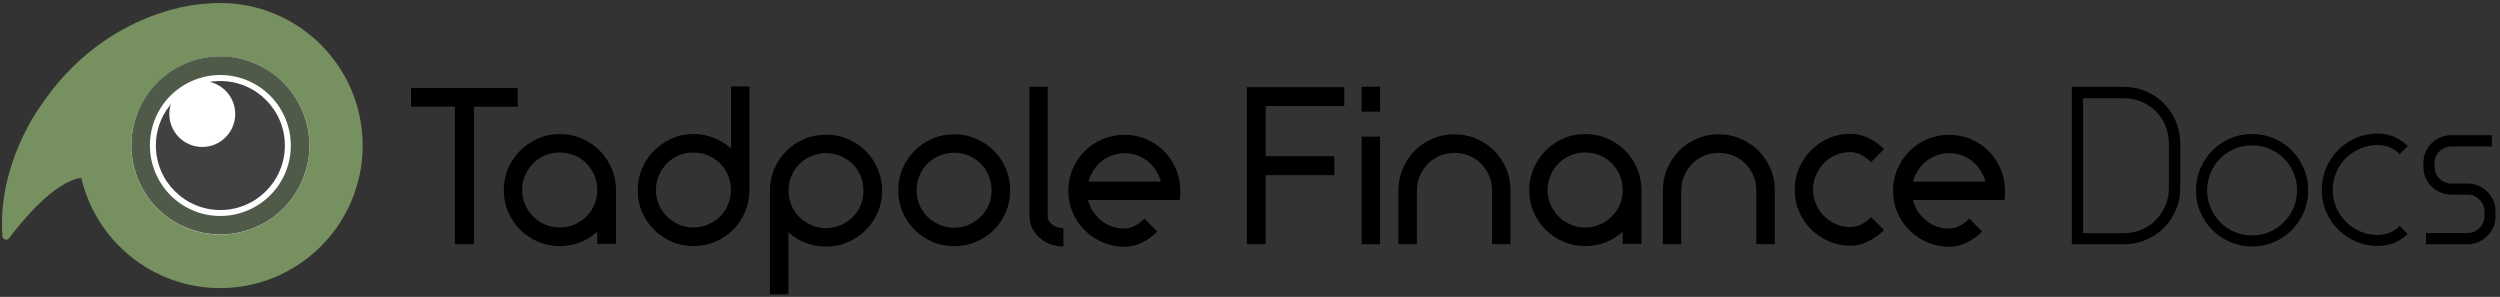 <?xml version="1.0" encoding="utf-8"?>
<!-- Generator: Adobe Illustrator 19.0.0, SVG Export Plug-In . SVG Version: 6.00 Build 0)  -->
<svg version="1.0" id="Layer_1" xmlns="http://www.w3.org/2000/svg" xmlns:xlink="http://www.w3.org/1999/xlink" x="0px" y="0px"
	 viewBox="0 0 1934.3 229.7" style="enable-background:new 0 0 1934.3 229.7;" xml:space="preserve">
<rect x="0" y="0" width="1934.3" height="229.7" fill="#333333" stroke="none"/>
<style type="text/css">
	.st0{display:none;fill:#4F5B48;}
	.st1{fill:#779060;}
	.st2{fill:#FFFFFF;}
	.st3{fill:#4F5B48;}
	.st4{fill:#414042;}
</style>
<path id="XMLID_39_" class="st0" d="M532.3-1488.7l97.5-124.8c-39.6-59.5-111.4-94-186.7-82.4c-103.5,15.9-174.5,112.7-158.6,216.2
	s112.7,174.5,216.2,158.6c78.2-12,137.8-70.2,155.5-142.6L532.3-1488.7z"/>
<g id="XMLID_184_">
	<g id="XMLID_60_">
		<path id="XMLID_61_" d="M366.7,82.5v106.4H352V82.5h-34V68.1h82.6v14.5H366.7z"/>
		<path id="XMLID_64_" d="M433,103.7c6,0,11.7,1.1,17,3.4c5.3,2.3,10,5.4,13.9,9.3c3.9,3.9,7,8.5,9.3,13.8
			c2.3,5.3,3.4,10.9,3.4,16.9v41.6h-14.5v-9.3c-3.9,3.4-8.3,6.1-13.2,8.1c-4.9,1.9-10.2,2.9-15.9,2.9c-6,0-11.6-1.1-16.8-3.4
			c-5.2-2.3-9.8-5.4-13.7-9.2c-3.9-3.9-7-8.5-9.3-13.7c-2.3-5.3-3.4-10.9-3.4-16.9s1.1-11.6,3.4-16.9c2.3-5.3,5.4-9.9,9.3-13.8
			c3.9-3.9,8.5-7,13.7-9.3C421.4,104.8,427,103.7,433,103.7z M433,118c-4,0-7.8,0.7-11.3,2.2c-3.6,1.5-6.6,3.6-9.2,6.2
			c-2.6,2.7-4.7,5.8-6.2,9.3c-1.6,3.6-2.3,7.3-2.3,11.3s0.8,7.8,2.3,11.3c1.6,3.6,3.6,6.6,6.2,9.2c2.6,2.6,5.7,4.7,9.2,6.2
			c3.6,1.6,7.3,2.3,11.3,2.3c4.1,0,7.9-0.8,11.5-2.3c3.6-1.6,6.6-3.6,9.2-6.2c2.6-2.6,4.7-5.7,6.2-9.2c1.5-3.6,2.2-7.3,2.2-11.3
			s-0.8-7.8-2.2-11.3c-1.5-3.6-3.6-6.7-6.2-9.3c-2.6-2.7-5.7-4.7-9.2-6.2C440.9,118.8,437.1,118,433,118z"/>
		<path id="XMLID_68_" d="M536.5,103.7c5.7,0,11,1,15.9,3c4.9,2,9.4,4.7,13.2,8.2v-48h14.2v80.3c0,6-1.1,11.6-3.4,16.9
			c-2.3,5.3-5.4,9.9-9.2,13.7c-3.9,3.9-8.5,7-13.7,9.2c-5.3,2.3-10.9,3.4-16.9,3.4s-11.6-1.1-16.8-3.4c-5.2-2.3-9.8-5.4-13.7-9.2
			c-3.9-3.9-7-8.5-9.3-13.7c-2.3-5.3-3.4-10.9-3.4-16.9s1.1-11.6,3.4-16.9c2.3-5.3,5.4-9.9,9.3-13.8c3.9-3.9,8.5-7,13.7-9.3
			C524.9,104.8,530.5,103.7,536.5,103.7z M536.5,118c-4,0-7.8,0.7-11.3,2.2c-3.6,1.5-6.6,3.6-9.2,6.2c-2.6,2.7-4.7,5.8-6.2,9.3
			c-1.6,3.6-2.3,7.3-2.3,11.3s0.8,7.8,2.3,11.3c1.6,3.6,3.6,6.6,6.2,9.2c2.6,2.6,5.7,4.7,9.2,6.2c3.6,1.6,7.3,2.3,11.3,2.3
			s7.8-0.8,11.3-2.3c3.6-1.6,6.7-3.6,9.3-6.2c2.7-2.6,4.7-5.7,6.2-9.2c1.5-3.6,2.2-7.3,2.2-11.3s-0.8-7.8-2.2-11.3
			c-1.5-3.6-3.6-6.7-6.2-9.3c-2.7-2.7-5.8-4.7-9.3-6.2C544.3,118.8,540.5,118,536.5,118z"/>
		<path id="XMLID_71_" d="M639.1,104.2c6,0,11.6,1.1,16.9,3.4c5.3,2.3,9.9,5.4,13.8,9.2c3.9,3.9,7,8.5,9.3,13.8
			c2.3,5.3,3.4,11,3.4,17s-1.1,11.6-3.4,16.8c-2.3,5.2-5.4,9.8-9.3,13.7c-3.9,3.9-8.5,7-13.8,9.3c-5.3,2.3-10.9,3.4-16.9,3.4
			c-5.7,0-11-1-15.9-2.9c-4.9-1.9-9.4-4.7-13.2-8.2v48h-14.3v-80.1c0-6,1.1-11.7,3.4-17c2.3-5.3,5.4-9.9,9.3-13.8
			c3.9-3.9,8.5-7,13.8-9.2C627.5,105.3,633.1,104.2,639.1,104.2z M639.1,118.5c-4,0-7.8,0.8-11.3,2.2c-3.6,1.5-6.7,3.6-9.3,6.2
			s-4.7,5.8-6.2,9.3c-1.5,3.6-2.2,7.3-2.2,11.3s0.7,7.8,2.2,11.3c1.5,3.6,3.6,6.6,6.2,9.2c2.7,2.6,5.8,4.7,9.3,6.2
			c3.6,1.6,7.3,2.3,11.3,2.3s7.8-0.8,11.3-2.3c3.6-1.6,6.7-3.6,9.3-6.2c2.7-2.6,4.7-5.7,6.2-9.2c1.5-3.6,2.2-7.3,2.2-11.3
			s-0.8-7.8-2.2-11.3c-1.5-3.6-3.6-6.7-6.2-9.3s-5.8-4.7-9.3-6.2C646.9,119.3,643.1,118.5,639.1,118.5z"/>
		<path id="XMLID_76_" d="M738.2,103.9c6,0,11.6,1.1,16.9,3.4c5.3,2.3,9.9,5.4,13.8,9.2c3.9,3.9,7,8.5,9.3,13.8
			c2.3,5.3,3.4,11,3.4,17s-1.1,11.6-3.4,16.9c-2.3,5.3-5.4,9.9-9.3,13.7c-3.9,3.9-8.5,7-13.8,9.2c-5.3,2.3-10.9,3.4-16.9,3.4
			s-11.6-1.1-16.8-3.4c-5.2-2.3-9.8-5.4-13.7-9.2c-3.9-3.9-7-8.5-9.3-13.7c-2.3-5.3-3.4-10.9-3.4-16.9s1.1-11.7,3.4-17
			c2.3-5.3,5.4-9.9,9.3-13.8c3.9-3.9,8.5-7,13.7-9.2C726.6,105,732.2,103.9,738.2,103.9z M738.2,118.2c-4,0-7.8,0.8-11.3,2.2
			c-3.6,1.5-6.7,3.6-9.3,6.2s-4.7,5.8-6.2,9.3c-1.5,3.6-2.2,7.3-2.2,11.3s0.7,7.8,2.2,11.3c1.5,3.6,3.6,6.6,6.2,9.2
			c2.7,2.6,5.8,4.7,9.3,6.2c3.6,1.6,7.3,2.3,11.3,2.3s7.8-0.8,11.3-2.3c3.6-1.6,6.7-3.6,9.3-6.2c2.7-2.6,4.7-5.7,6.2-9.2
			c1.5-3.6,2.2-7.3,2.2-11.3s-0.8-7.8-2.2-11.3c-1.5-3.6-3.6-6.7-6.2-9.3s-5.8-4.7-9.3-6.2C745.9,118.9,742.2,118.2,738.2,118.2z"/>
		<path id="XMLID_79_" d="M796.4,67.1h14.2v100.2c0,2.6,1.2,4.7,3.6,6.5c2.4,1.8,5.2,2.7,8.6,2.7v14.2c-3.7,0-7.1-0.6-10.2-1.8
			c-3.2-1.2-5.9-2.9-8.3-5c-2.4-2.1-4.3-4.6-5.7-7.4c-1.4-2.8-2.1-5.9-2.1-9.1V67.1z"/>
		<path id="XMLID_81_" d="M870,190.9c-6,0-11.6-1.1-16.9-3.4c-5.3-2.3-9.9-5.4-13.8-9.3c-3.9-3.9-7.1-8.5-9.3-13.7
			c-2.3-5.2-3.4-10.8-3.4-16.8s1.1-11.7,3.4-17c2.3-5.3,5.4-9.9,9.3-13.8c3.9-3.9,8.5-7,13.8-9.2c5.3-2.3,10.9-3.4,16.9-3.4
			s11.6,1.1,16.9,3.4c5.3,2.3,9.8,5.4,13.7,9.2c3.9,3.9,7,8.5,9.2,13.8c2.3,5.3,3.4,11,3.4,17c0,0.8,0,1.6,0,2.5
			c0,0.9-0.1,2.4-0.3,4.5h-71.1c0.8,3.2,2.1,6.2,3.8,8.8c1.8,2.7,3.9,5,6.3,7c2.4,2,5.2,3.6,8.2,4.7c3.1,1.1,6.3,1.7,9.7,1.7
			c2.7,0,5.3-0.7,8-2.1c2.7-1.4,5.2-3.2,7.7-5.6l10,10c-3.7,3.6-7.7,6.4-12.1,8.6C879.2,189.9,874.7,190.9,870,190.9z M898.2,140.5
			c-0.9-3.1-2.2-6-3.9-8.7c-1.7-2.7-3.8-5-6.2-7c-2.4-1.9-5.2-3.5-8.2-4.6c-3.1-1.1-6.3-1.7-9.7-1.7c-3.4,0-6.7,0.6-9.7,1.7
			c-3.1,1.1-5.8,2.6-8.2,4.6c-2.4,1.9-4.6,4.3-6.3,7c-1.8,2.7-3.1,5.6-3.8,8.7H898.2z"/>
		<path id="XMLID_84_" d="M964.8,67.4h75.3V82h-60.8v38.8h53.1v14.7h-53.1v53.4h-14.5V67.4z"/>
		<path id="XMLID_86_" d="M1053.5,67.1h14.3v19.3h-14.3V67.1z M1053.5,105.7h14.3v83.3h-14.3V105.7z"/>
		<path id="XMLID_89_" d="M1125.3,103.9c6,0,11.6,1.1,16.9,3.4c5.3,2.3,9.9,5.4,13.8,9.2c3.9,3.9,7,8.5,9.3,13.8
			c2.3,5.3,3.4,11,3.4,17v41.6h-14.3v-41.6c0-4-0.7-7.8-2.2-11.3c-1.5-3.6-3.6-6.7-6.2-9.3c-2.6-2.7-5.7-4.7-9.2-6.2
			c-3.6-1.5-7.4-2.2-11.5-2.2c-4,0-7.8,0.8-11.3,2.2c-3.6,1.5-6.6,3.6-9.2,6.2c-2.6,2.7-4.7,5.8-6.2,9.3c-1.6,3.6-2.3,7.3-2.3,11.3
			v41.6H1082v-41.6c0-6,1.1-11.7,3.4-17c2.3-5.3,5.4-9.9,9.3-13.8c3.9-3.9,8.5-7,13.7-9.2C1113.7,105,1119.3,103.9,1125.3,103.9z"/>
		<path id="XMLID_91_" d="M1226.4,103.7c6,0,11.7,1.1,17,3.4c5.3,2.3,10,5.4,13.9,9.3c3.9,3.9,7,8.5,9.3,13.8
			c2.3,5.3,3.4,10.9,3.4,16.9v41.6h-14.5v-9.3c-3.9,3.4-8.3,6.1-13.2,8.1c-4.9,1.9-10.2,2.9-15.9,2.9c-6,0-11.6-1.1-16.8-3.4
			c-5.2-2.3-9.8-5.4-13.7-9.2c-3.9-3.9-7-8.5-9.3-13.7c-2.3-5.3-3.4-10.9-3.4-16.9s1.1-11.6,3.4-16.9c2.3-5.3,5.4-9.9,9.3-13.8
			c3.9-3.9,8.5-7,13.7-9.3C1214.8,104.8,1220.4,103.7,1226.4,103.7z M1226.4,118c-4,0-7.8,0.7-11.3,2.2c-3.6,1.5-6.6,3.6-9.2,6.2
			c-2.6,2.7-4.7,5.8-6.2,9.3c-1.6,3.6-2.3,7.3-2.3,11.3s0.8,7.8,2.3,11.3c1.6,3.6,3.6,6.6,6.2,9.2c2.6,2.6,5.7,4.7,9.2,6.2
			c3.6,1.6,7.3,2.3,11.3,2.3c4.1,0,7.9-0.8,11.5-2.3c3.6-1.6,6.6-3.6,9.2-6.2c2.6-2.6,4.7-5.7,6.2-9.2c1.5-3.6,2.2-7.3,2.2-11.3
			s-0.8-7.8-2.2-11.3c-1.5-3.6-3.6-6.7-6.2-9.3c-2.6-2.7-5.7-4.7-9.2-6.2C1234.3,118.8,1230.5,118,1226.4,118z"/>
		<path id="XMLID_94_" d="M1329.8,103.9c6,0,11.6,1.1,16.9,3.4c5.3,2.3,9.9,5.4,13.8,9.2c3.9,3.9,7,8.5,9.3,13.8
			c2.3,5.3,3.4,11,3.4,17v41.6h-14.3v-41.6c0-4-0.7-7.8-2.2-11.3c-1.5-3.6-3.6-6.7-6.2-9.3c-2.6-2.7-5.7-4.7-9.2-6.2
			c-3.6-1.5-7.4-2.2-11.5-2.2c-4,0-7.8,0.8-11.3,2.2c-3.6,1.5-6.6,3.6-9.2,6.2c-2.6,2.7-4.7,5.8-6.2,9.3c-1.6,3.6-2.3,7.3-2.3,11.3
			v41.6h-14.2v-41.6c0-6,1.1-11.7,3.4-17c2.3-5.3,5.4-9.9,9.3-13.8c3.9-3.9,8.5-7,13.7-9.2C1318.2,105,1323.8,103.9,1329.8,103.9z"
			/>
		<path id="XMLID_96_" d="M1431.8,190.1c-6,0-11.6-1.1-16.8-3.4c-5.2-2.3-9.8-5.4-13.7-9.2c-3.9-3.9-7-8.5-9.3-13.7
			c-2.3-5.3-3.4-10.9-3.4-16.9s1.1-11.6,3.4-16.9c2.3-5.3,5.4-9.9,9.3-13.8c3.9-3.9,8.5-7,13.7-9.3c5.2-2.3,10.8-3.4,16.8-3.4
			c4.7,0,9.2,1.1,13.7,3.2c4.4,2.2,8.5,5.1,12.2,8.7l-10,10c-2.4-2.3-5-4.2-7.7-5.6c-2.7-1.4-5.4-2.1-8.2-2.1c-4,0-7.8,0.7-11.3,2.2
			c-3.6,1.5-6.6,3.6-9.2,6.2c-2.6,2.7-4.7,5.8-6.2,9.3c-1.6,3.6-2.3,7.3-2.3,11.3s0.8,7.8,2.3,11.3c1.6,3.6,3.6,6.6,6.2,9.2
			c2.6,2.6,5.7,4.7,9.2,6.2c3.6,1.6,7.3,2.3,11.3,2.3c2.8,0,5.5-0.7,8.2-2s5.2-3.2,7.7-5.7l10,10c-3.7,3.7-7.7,6.6-12.2,8.7
			C1441,189.1,1436.5,190.1,1431.8,190.1z"/>
		<path id="XMLID_98_" d="M1508.1,190.9c-6,0-11.6-1.1-16.9-3.4c-5.3-2.3-9.9-5.4-13.8-9.3c-3.9-3.9-7.1-8.5-9.3-13.7
			c-2.3-5.2-3.4-10.8-3.4-16.8s1.1-11.7,3.4-17c2.3-5.3,5.4-9.9,9.3-13.8c3.9-3.9,8.5-7,13.8-9.2c5.3-2.3,10.9-3.4,16.9-3.4
			s11.6,1.1,16.9,3.4c5.3,2.3,9.8,5.4,13.7,9.2c3.9,3.9,7,8.5,9.2,13.8c2.3,5.3,3.4,11,3.4,17c0,0.8,0,1.6,0,2.5
			c0,0.9-0.1,2.4-0.3,4.5H1480c0.8,3.2,2.1,6.2,3.8,8.8c1.8,2.7,3.9,5,6.3,7c2.4,2,5.2,3.6,8.2,4.7c3.1,1.1,6.3,1.7,9.7,1.7
			c2.7,0,5.3-0.7,8-2.1c2.7-1.4,5.2-3.2,7.7-5.6l10,10c-3.7,3.6-7.7,6.4-12.1,8.6C1517.3,189.9,1512.8,190.9,1508.1,190.9z
			 M1536.2,140.5c-0.9-3.1-2.2-6-3.9-8.7c-1.7-2.7-3.8-5-6.2-7c-2.4-1.9-5.2-3.5-8.2-4.6c-3.1-1.1-6.3-1.7-9.7-1.7
			c-3.4,0-6.7,0.6-9.7,1.7c-3.1,1.1-5.8,2.6-8.2,4.6c-2.4,1.9-4.6,4.3-6.3,7c-1.8,2.7-3.1,5.6-3.8,8.7H1536.2z"/>
		<path id="XMLID_101_" d="M1603,189.1v-0.5V67.2h40.3c6,0,11.7,1.1,17,3.4c5.3,2.3,10,5.4,13.9,9.4c3.9,4,7,8.6,9.3,13.9
			c2.3,5.3,3.4,10.9,3.4,16.9v34.8c0,6-1.1,11.6-3.4,16.9c-2.3,5.3-5.4,9.9-9.3,13.8c-3.9,3.9-8.6,7.1-13.9,9.3
			c-5.3,2.3-11,3.4-17,3.4H1603z M1611.7,180.4h31.6c4.8,0,9.3-0.9,13.6-2.7c4.3-1.8,8-4.3,11.1-7.5c3.1-3.2,5.6-6.9,7.4-11.1
			c1.8-4.2,2.7-8.7,2.7-13.5v-34.8c0-4.8-0.9-9.3-2.7-13.6c-1.8-4.3-4.3-8-7.4-11.1c-3.1-3.1-6.8-5.6-11.1-7.4
			c-4.3-1.8-8.8-2.7-13.6-2.7h-31.6V180.4z"/>
		<path id="XMLID_104_" d="M1742.5,103.7c6,0,11.6,1.1,16.9,3.4c5.3,2.3,9.9,5.4,13.8,9.3c3.9,3.9,7,8.6,9.3,13.9
			c2.3,5.3,3.4,11,3.4,17s-1.1,11.6-3.4,16.9c-2.3,5.3-5.4,9.9-9.3,13.8c-3.9,3.9-8.5,7.1-13.8,9.3c-5.3,2.3-10.9,3.4-16.9,3.4
			s-11.6-1.1-16.9-3.4c-5.3-2.3-9.9-5.4-13.8-9.3c-3.9-3.9-7.1-8.5-9.3-13.8c-2.3-5.3-3.4-10.9-3.4-16.9s1.1-11.7,3.4-17
			c2.3-5.3,5.4-10,9.3-13.9c3.9-3.9,8.5-7,13.8-9.3C1730.9,104.8,1736.5,103.7,1742.5,103.7z M1742.5,112.5c-4.9,0-9.4,0.9-13.7,2.7
			c-4.2,1.8-7.9,4.3-11,7.4c-3.1,3.1-5.6,6.8-7.4,11.1c-1.8,4.3-2.7,8.8-2.7,13.6c0,4.8,0.9,9.3,2.7,13.5c1.8,4.2,4.3,7.9,7.4,11.1
			c3.1,3.2,6.8,5.7,11,7.5c4.2,1.8,8.8,2.7,13.7,2.7c4.8,0,9.3-0.9,13.5-2.7c4.2-1.8,7.9-4.3,11.1-7.5c3.2-3.2,5.7-6.9,7.5-11.1
			c1.8-4.2,2.7-8.7,2.7-13.5c0-4.8-0.9-9.3-2.7-13.6c-1.8-4.3-4.3-8-7.5-11.1c-3.2-3.1-6.9-5.6-11.1-7.4
			C1751.8,113.4,1747.3,112.5,1742.5,112.5z"/>
		<path id="XMLID_107_" d="M1839.8,190.3c-6,0-11.6-1.1-16.9-3.4c-5.3-2.3-9.9-5.4-13.8-9.3c-3.9-3.9-7.1-8.5-9.3-13.8
			c-2.3-5.3-3.4-10.9-3.4-16.9s1.1-11.7,3.4-17c2.3-5.3,5.4-10,9.3-13.9c3.9-3.9,8.5-7,13.8-9.3c5.3-2.3,10.9-3.4,16.9-3.4
			c4.5,0,8.8,0.9,12.7,2.6c3.9,1.7,7.4,4.1,10.4,7.1l-6.2,6.2c-2.2-2.2-4.8-3.9-7.7-5.2c-2.9-1.2-6-1.8-9.3-1.8
			c-4.8,0-9.3,0.9-13.5,2.7c-4.2,1.8-7.9,4.3-11.1,7.4c-3.2,3.1-5.7,6.8-7.5,11.1c-1.8,4.3-2.7,8.8-2.7,13.6c0,4.8,0.9,9.3,2.7,13.5
			c1.8,4.2,4.3,7.9,7.5,11.1c3.2,3.2,6.9,5.7,11.1,7.5c4.2,1.8,8.7,2.7,13.5,2.7c3.3,0,6.4-0.6,9.3-1.8c2.9-1.2,5.4-2.9,7.7-5.2
			l6.2,6.2c-3,2.9-6.5,5.2-10.4,6.9C1848.6,189.4,1844.3,190.3,1839.8,190.3z"/>
		<path id="XMLID_110_" d="M1896.7,150.6c-2.9,0-5.6-0.5-8.2-1.6c-2.6-1.1-4.9-2.5-6.8-4.3c-1.9-1.8-3.5-4-4.7-6.5
			c-1.2-2.5-1.8-5.2-1.9-8.1c-0.2-1.6-0.2-3.2,0-5c0.1-2.9,0.7-5.6,1.9-8.1c1.2-2.5,2.7-4.7,4.7-6.5c1.9-1.8,4.2-3.3,6.8-4.3
			c2.6-1.1,5.4-1.6,8.2-1.6h31.3v8.7h-31.3c-3.4,0-6.4,1.2-8.9,3.5c-2.5,2.3-3.9,5.2-4.1,8.7c-0.2,1.4-0.2,2.9,0,4.3
			c0.2,3.4,1.6,6.3,4.1,8.7c2.5,2.3,5.5,3.5,8.9,3.5h12.3h0.2c2.9,0,5.6,0.5,8.2,1.6c2.6,1.1,4.9,2.5,6.8,4.4
			c1.9,1.9,3.5,4.1,4.7,6.6c1.2,2.5,1.8,5.2,1.9,8.1v4.5v0.2v0.3c0,3-0.6,5.8-1.7,8.3c-1.2,2.6-2.7,4.8-4.7,6.7
			c-2,1.9-4.3,3.5-6.9,4.6c-2.6,1.1-5.4,1.7-8.4,1.7h-32.1v-8.7h32.1c3.2,0,6-1,8.5-3.1c2.4-2.1,3.9-4.7,4.5-7.9
			c0-0.3,0-0.7,0.1-1.1c0.1-0.4,0.1-0.7,0.1-1.1v-3.5c-0.1-3.6-1.4-6.6-4-9.2c-2.6-2.6-5.6-3.8-9.2-3.8H1896.7z"/>
	</g>
	<g id="XMLID_17_">
		<g id="XMLID_4_">
			<path id="XMLID_74_" class="st1" d="M170.3,2.3c-3.9,0-7.8,0.2-11.6,0.6l0,0c0,0-76.9,2.3-128.4,80.7c0,0-32.6,44.5-28.4,99.2
				c0.2,2.6,3.5,3.6,5.1,1.5c9.9-13.1,34.9-43.8,55.9-46.7c11.3,48.8,55.1,85.3,107.4,85.3c60.9,0,110.3-49.4,110.3-110.3
				S231.2,2.3,170.3,2.3z"/>
			<g id="XMLID_8_">
				<g id="XMLID_53_">
					<circle id="XMLID_72_" class="st2" cx="170.5" cy="112.6" r="68.9"/>
					<path id="XMLID_55_" class="st3" d="M189.8,61.6c28.1,10.7,42.3,42.2,31.7,70.3c-10.7,28.1-42.2,42.3-70.3,31.7
						c-28.1-10.7-42.3-42.2-31.7-70.3C130.1,65.1,161.7,50.9,189.8,61.6 M194.9,48.1c-35.6-13.5-75.4,4.4-88.8,40s4.4,75.4,40,88.8
						c35.6,13.5,75.4-4.4,88.8-40C248.4,101.4,230.4,61.6,194.9,48.1L194.9,48.1z"/>
				</g>
				<g id="XMLID_46_">
					<circle id="XMLID_200_" class="st4" cx="170.5" cy="112.6" r="49.9"/>
				</g>
				<g id="XMLID_15_">
					<circle id="XMLID_198_" class="st2" cx="156.5" cy="88.2" r="25.5"/>
				</g>
			</g>
		</g>
	</g>
</g>
</svg>
